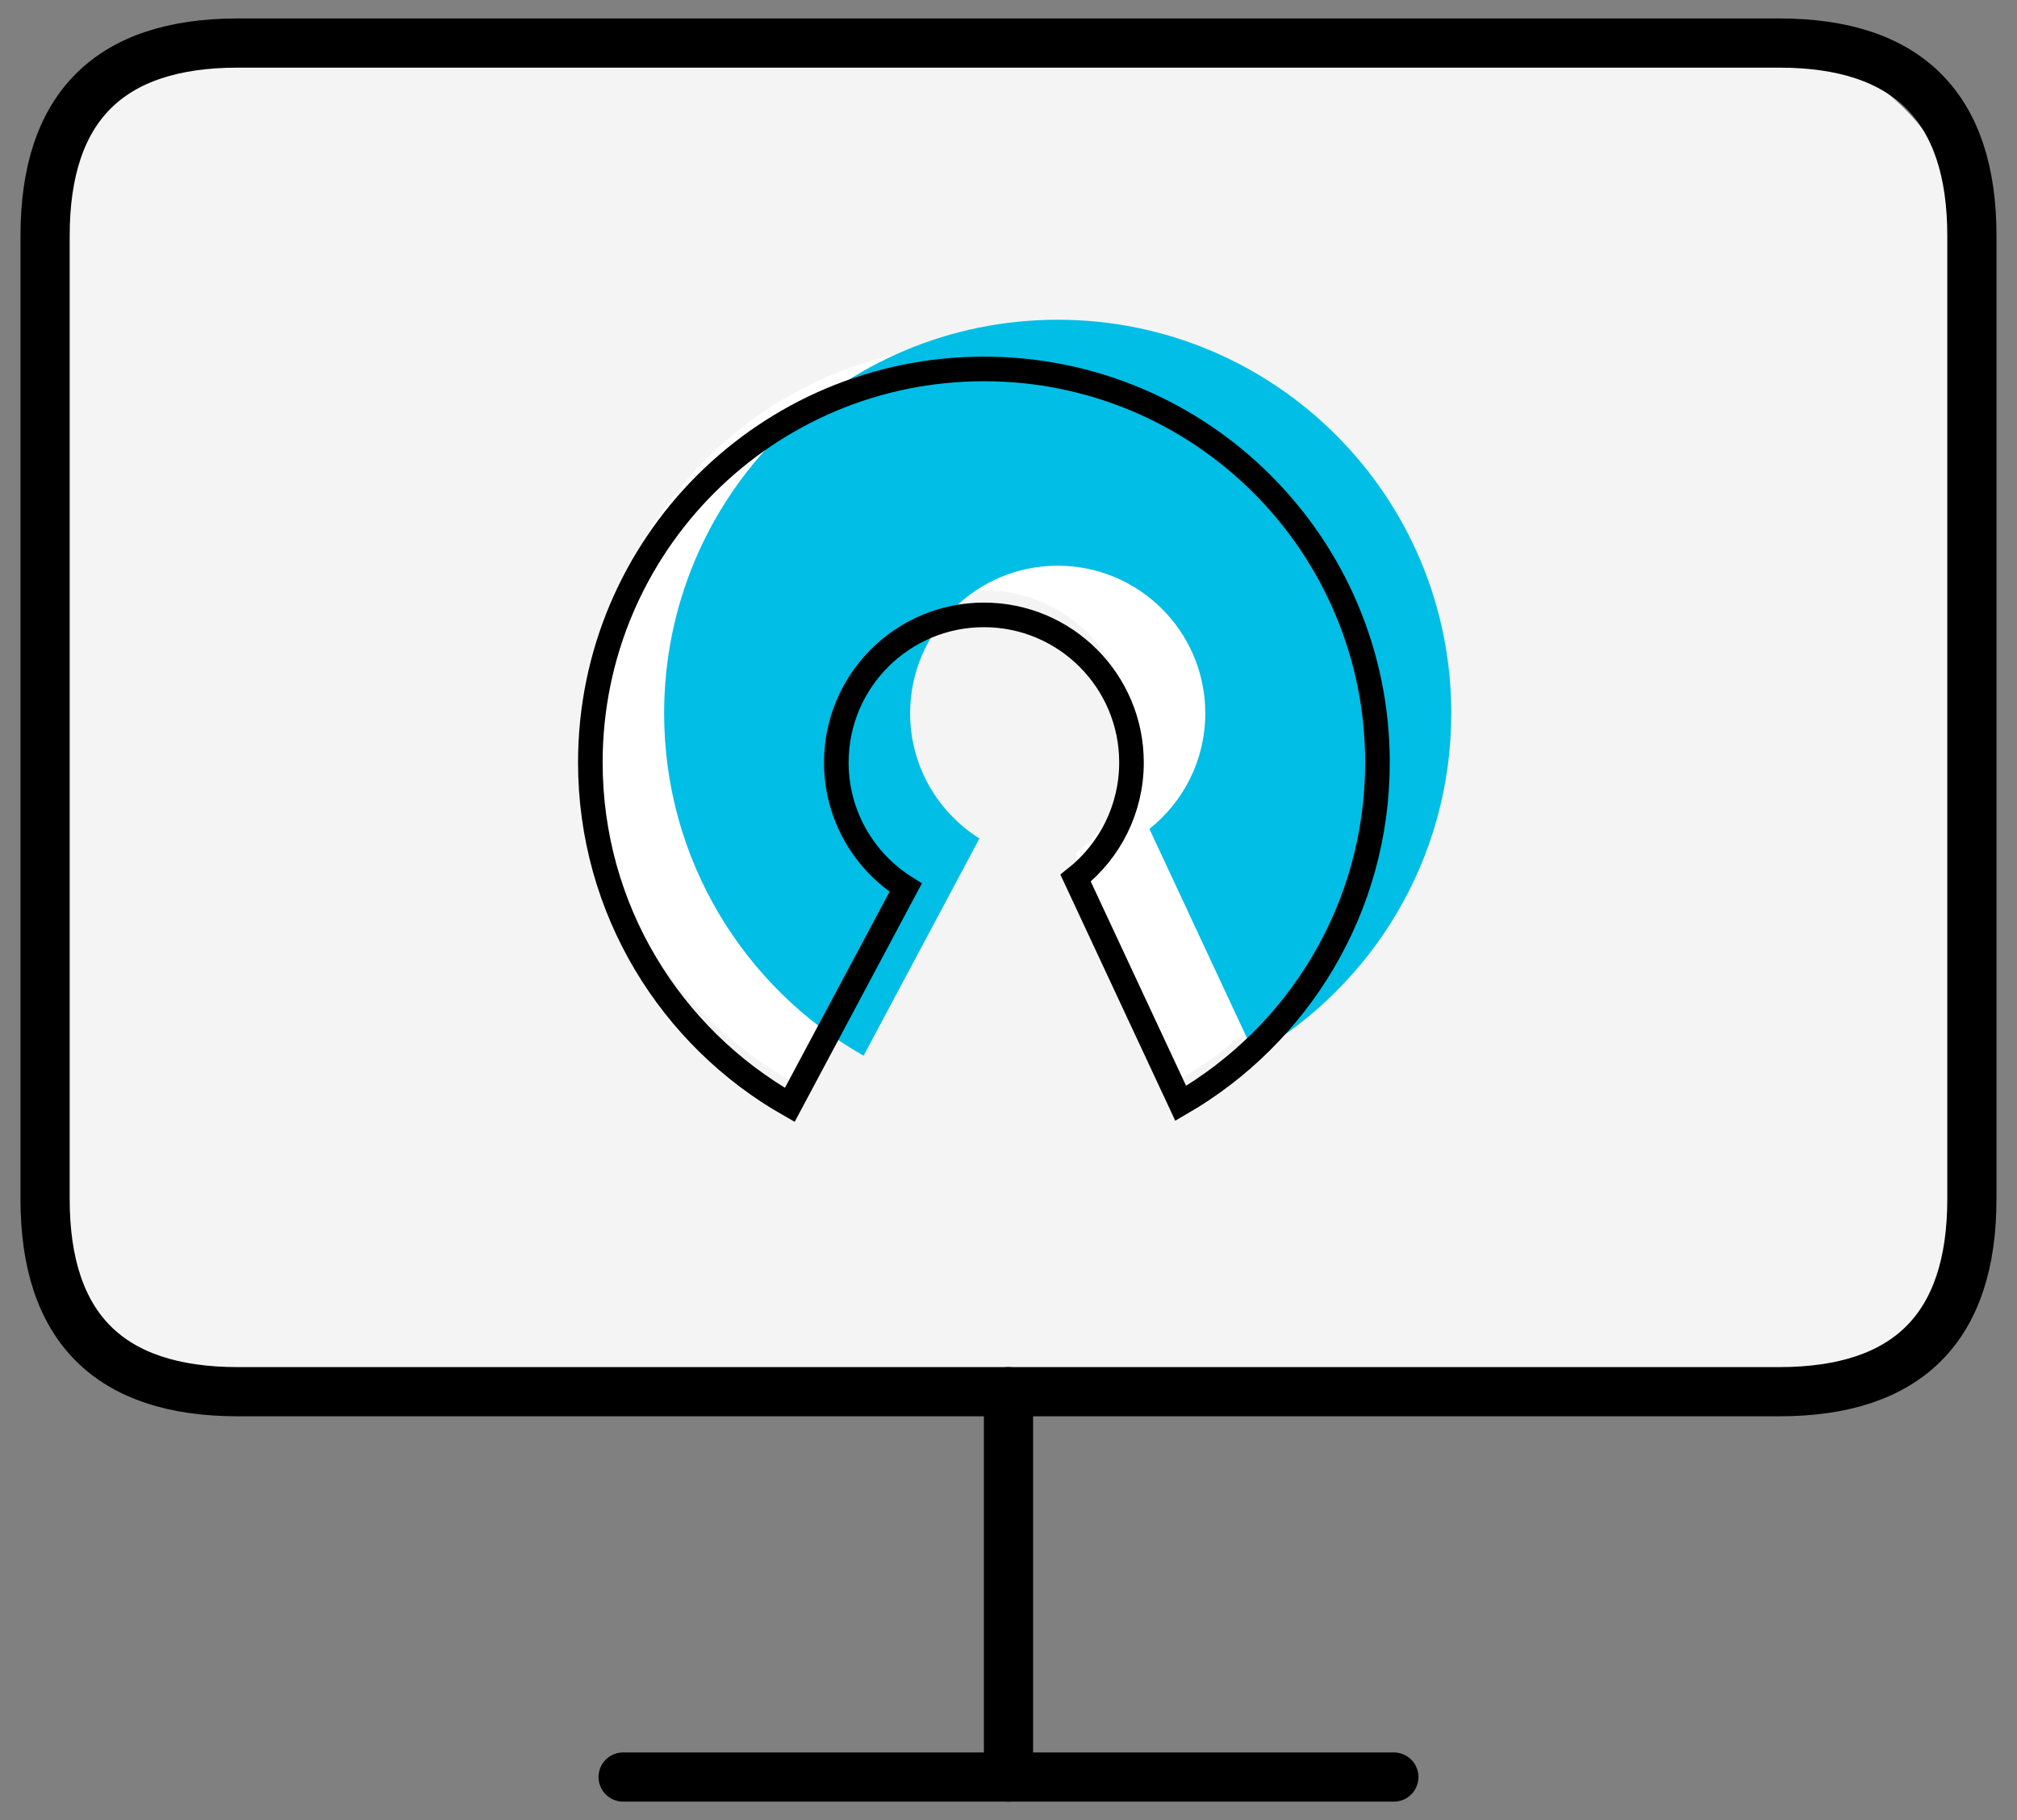 <?xml version="1.0" encoding="UTF-8"?>
<svg width="82px" height="74px" viewBox="0 0 82 74" version="1.1" xmlns="http://www.w3.org/2000/svg" xmlns:xlink="http://www.w3.org/1999/xlink">
    <rect x="0" y="0" width="82" height="74" fill="#808080" stroke="none"/>
    <!-- Generator: Sketch 52.2 (67145) - http://www.bohemiancoding.com/sketch -->
    <title>Group 8</title>
    <desc>Created with Sketch.</desc>
    <g id="🏠--Public-Web" stroke="none" stroke-width="1" fill="none" fill-rule="evenodd">
        <g id="Index" transform="translate(-267, -1052)">
            <g id="3-blocks" transform="translate(168, 955)">
                <g id="Group-2" transform="translate(0, 87)">
                    <g id="Group-8" transform="translate(93, 0)">
                        <polygon id="Stroke-1" stroke-opacity="0.012" stroke="#000000" stroke-width="1.33333336e-11" points="0 0 94 0 94 94 0 94"></polygon>
                        <rect id="Rectangle" fill="#F4F4F4" fill-rule="nonzero" x="8" y="12" width="78" height="55" rx="8"></rect>
                        <g id="Group-7" transform="translate(7.833, 11.75)" stroke="#000000" stroke-linecap="round" stroke-linejoin="round" stroke-width="2">
                            <path d="M7.833,-7.05000003e-07 L70.5,-7.05000003e-07 C75.722,-7.05000003e-07 78.333,2.611 78.333,7.833 L78.333,47 C78.333,52.222 75.722,54.833 70.5,54.833 L7.833,54.833 C2.611,54.833 -4.7e-07,52.222 -4.7e-07,47 L-4.7e-07,7.833 C-4.7e-07,2.611 2.611,-7.05000003e-07 7.833,-7.05000003e-07 Z" id="Stroke-3"></path>
                            <path d="M23.5,70.5 L54.833,70.5" id="Stroke-5"></path>
                            <path d="M39.167,54.833 L39.167,70.5" id="Stroke-6"></path>
                        </g>
                        <path d="M38.108,53.922 C33.266,51.171 30,45.967 30,40 C30,31.163 37.163,24 46,24 C54.837,24 62,31.163 62,40 C62,45.922 58.783,51.092 54.001,53.859 L49.728,44.702 C51.112,43.603 52,41.905 52,40 C52,36.686 49.314,34 46,34 C42.686,34 40,36.686 40,40 C40,42.145 41.126,44.028 42.819,45.089 L38.108,53.922 Z" id="Combined-Shape" fill="#FFFFFF" fill-rule="nonzero"></path>
                        <path d="M41.108,52.922 C36.266,50.171 33,44.967 33,39 C33,30.163 40.163,23 49,23 C57.837,23 65,30.163 65,39 C65,44.922 61.783,50.092 57.001,52.859 L52.728,43.702 C54.112,42.603 55,40.905 55,39 C55,35.686 52.314,33 49,33 C45.686,33 43,35.686 43,39 C43,41.145 44.126,43.028 45.819,44.089 L41.108,52.922 Z" id="Combined-Shape" fill="#00BEE6" fill-rule="nonzero"></path>
                        <path d="M38.108,54.922 C33.266,52.171 30,46.967 30,41 C30,32.163 37.163,25 46,25 C54.837,25 62,32.163 62,41 C62,46.922 58.783,52.092 54.001,54.859 L49.728,45.702 C51.112,44.603 52,42.905 52,41 C52,37.686 49.314,35 46,35 C42.686,35 40,37.686 40,41 C40,43.145 41.126,45.028 42.819,46.089 L38.108,54.922 Z" id="Combined-Shape" stroke="#000000" fill-rule="nonzero"></path>
                    </g>
                </g>
            </g>
        </g>
    </g>
</svg>
